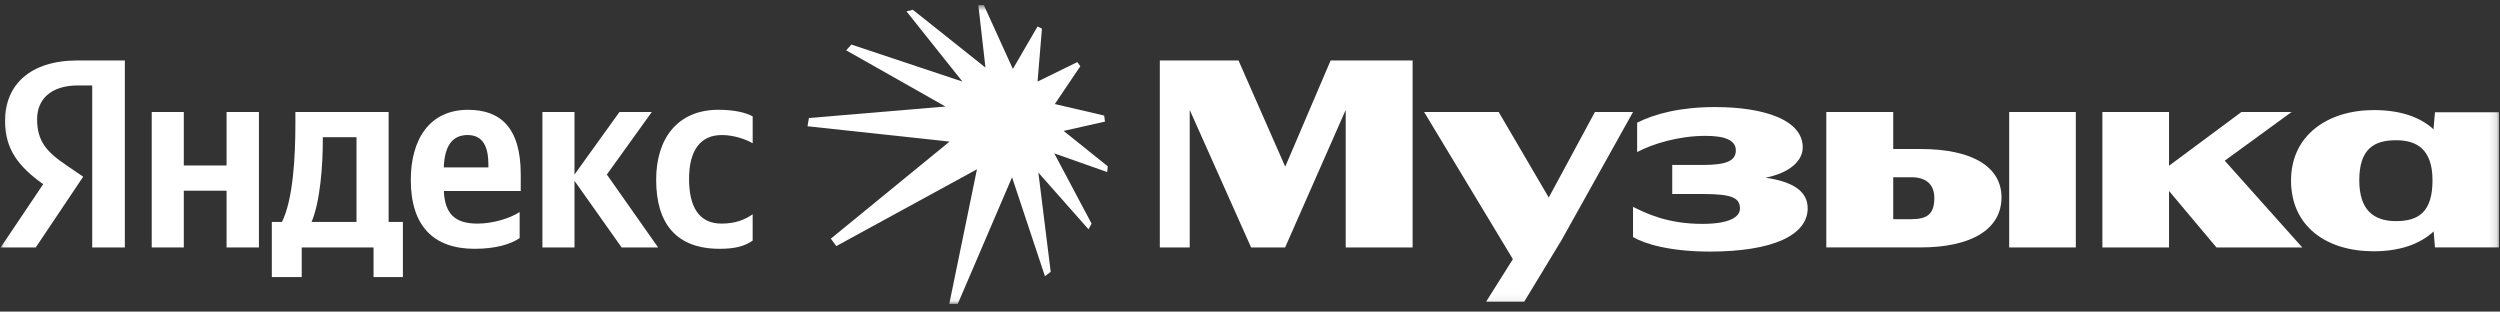 <svg width="345" height="43" viewBox="0 0 345 43" fill="none" xmlns="http://www.w3.org/2000/svg">
<rect x="0" y="0" width="345" height="43" fill="#333333" stroke="none"/>
<g clip-path="url(#clip0_221_249)">
<mask id="mask0_221_249" style="mask-type:luminance" maskUnits="userSpaceOnUse" x="0" y="0" width="345" height="42">
<path d="M344.878 0.7H0.09V41.94H344.878V0.7Z" fill="white"/>
</mask>
<g mask="url(#mask0_221_249)">
<path d="M0.696 16.704C0.696 20.638 2.589 23.003 5.957 25.42L0.09 34.147H4.933L11.479 24.386L9.208 22.836C6.446 20.983 5.121 19.506 5.121 16.443C5.121 13.681 7.052 11.791 10.758 11.791H12.726V34.152H17.229V8.343H10.72C4.137 8.343 0.694 11.711 0.694 16.704H0.696Z" fill="white"/>
<path d="M31.267 22.834H25.364V15.457H20.937V34.148H25.364V26.315H31.267V34.148H35.731V15.457H31.267V22.834Z" fill="white"/>
<path d="M89.948 15.457H85.485L79.28 24.084V15.457H74.853V34.148H79.28V24.953L85.786 34.148H90.819L83.745 24.084L89.948 15.457Z" fill="white"/>
<path d="M99.595 18.634C101.298 18.634 102.963 19.24 103.87 19.769V16.06C102.923 15.53 101.298 15.151 99.14 15.151C93.465 15.151 90.55 19.163 90.55 24.8C90.55 30.93 93.388 34.335 99.328 34.335C101.333 34.335 102.77 33.995 103.867 33.201V29.57C102.733 30.363 101.408 30.857 99.555 30.857C96.415 30.857 95.09 28.473 95.09 24.689C95.09 20.678 96.718 18.637 99.593 18.637L99.595 18.634Z" fill="white"/>
<path d="M53.628 15.457H40.764V17.047C40.764 21.625 40.461 27.489 38.911 30.629H37.511V38.234H41.636V34.148H51.549V38.234H55.599V30.629H53.63V15.457H53.628ZM49.201 30.629H42.996C44.205 27.792 44.546 22.721 44.546 19.468V18.938H49.199V30.629H49.201Z" fill="white"/>
<path d="M64.599 15.154C59.264 15.154 56.691 19.24 56.691 24.84C56.691 31.233 59.868 34.335 65.505 34.335C68.342 34.335 70.423 33.729 71.71 32.86V29.267C70.348 30.138 68.039 30.857 65.883 30.857C62.637 30.857 61.4 29.377 61.247 26.355H71.861V24.046C71.861 17.575 69.023 15.154 64.596 15.154H64.599ZM64.523 18.634C66.754 18.634 67.398 20.412 67.398 22.721V23.099H61.242C61.348 20.168 62.407 18.634 64.523 18.634Z" fill="white"/>
<path d="M152.489 16.779L152.376 15.948L145.566 14.358L149.084 9.137L148.668 8.571L143.182 11.255L143.788 3.953L143.182 3.652L139.776 9.515L135.767 0.7H135.011L135.992 9.327L125.966 1.344L125.097 1.572L132.815 11.255L117.492 6.149L116.773 6.943L130.468 14.698L111.628 16.288L111.437 17.423L131.037 19.541L114.655 32.935L115.411 33.957L134.82 23.362L130.999 41.94H132.171L139.663 24.461L144.203 38.119L144.997 37.513L143.294 23.818L150.218 31.648L150.636 30.854L145.49 21.169L152.792 23.743L152.867 22.947L146.777 18.066L152.489 16.779Z" fill="white"/>
<path d="M243.649 24.522C247.113 23.825 248.778 22.122 248.778 20.337C248.778 16.591 243.557 14.775 236.671 14.775C231.941 14.775 228.385 15.684 225.926 16.931V20.98C228.082 19.846 231.638 18.749 235.346 18.749C237.996 18.749 239.546 19.318 239.546 20.755C239.546 22.192 238.221 22.761 235.081 22.761H230.769V26.772H235.043C239.092 26.772 240.114 27.341 240.114 28.778C240.114 29.99 238.564 30.896 234.931 30.896C229.975 30.896 227.098 29.384 225.358 28.55V32.712C226.87 33.621 230.391 34.718 235.952 34.718C244.654 34.718 249.459 32.447 249.459 28.74C249.459 26.368 247.369 25.055 243.649 24.527V24.522Z" fill="white"/>
<path d="M220.099 15.457L213.729 27.261L206.82 15.457H196.528L208.778 35.763L205.079 41.637H210.338L215.521 33.088L225.358 15.457H220.099Z" fill="white"/>
<path d="M177.361 23.005L170.914 8.343H160.056V34.147H164.18V15.168L172.654 34.147H177.347L185.708 15.163V34.147H194.94V8.343H183.627L177.361 23.005Z" fill="white"/>
<path d="M316.238 15.457H309.315L299.326 22.872V15.457H290.131V34.148H299.326V26.352L305.872 34.148H317.714L307.013 22.174L316.238 15.457Z" fill="white"/>
<path d="M265.047 20.563H261.264V15.455H252.031V34.145H265.007C271.931 34.145 276.206 31.724 276.206 27.221C276.206 23.172 272.422 20.563 265.045 20.563H265.047ZM263.76 30.249H261.264V24.459H263.76C265.766 24.459 266.938 25.406 266.938 27.334C266.938 29.565 265.916 30.246 263.76 30.246V30.249Z" fill="white"/>
<path d="M336.026 15.494L335.821 17.843C333.947 16.107 331.157 15.191 327.589 15.191C321.309 15.191 316.163 18.597 316.163 24.915C316.163 31.233 321.044 34.676 327.552 34.676C331.051 34.676 333.912 33.743 335.84 31.937L336.026 34.145H344.88V15.494H336.026ZM330.652 30.514C327.512 30.514 325.581 28.933 325.581 24.877C325.581 20.572 327.587 19.353 330.652 19.353C333.452 19.353 335.685 20.532 335.685 24.877C335.685 29.222 333.794 30.514 330.652 30.514Z" fill="white"/>
<path d="M286.463 15.457H277.268V34.148H286.463V15.457Z" fill="white"/>
</g>
</g>
<defs>
<clipPath id="clip0_221_249">
<rect width="344.8" height="41.6" fill="white" transform="translate(0.09 0.7)"/>
</clipPath>
</defs>
</svg>
